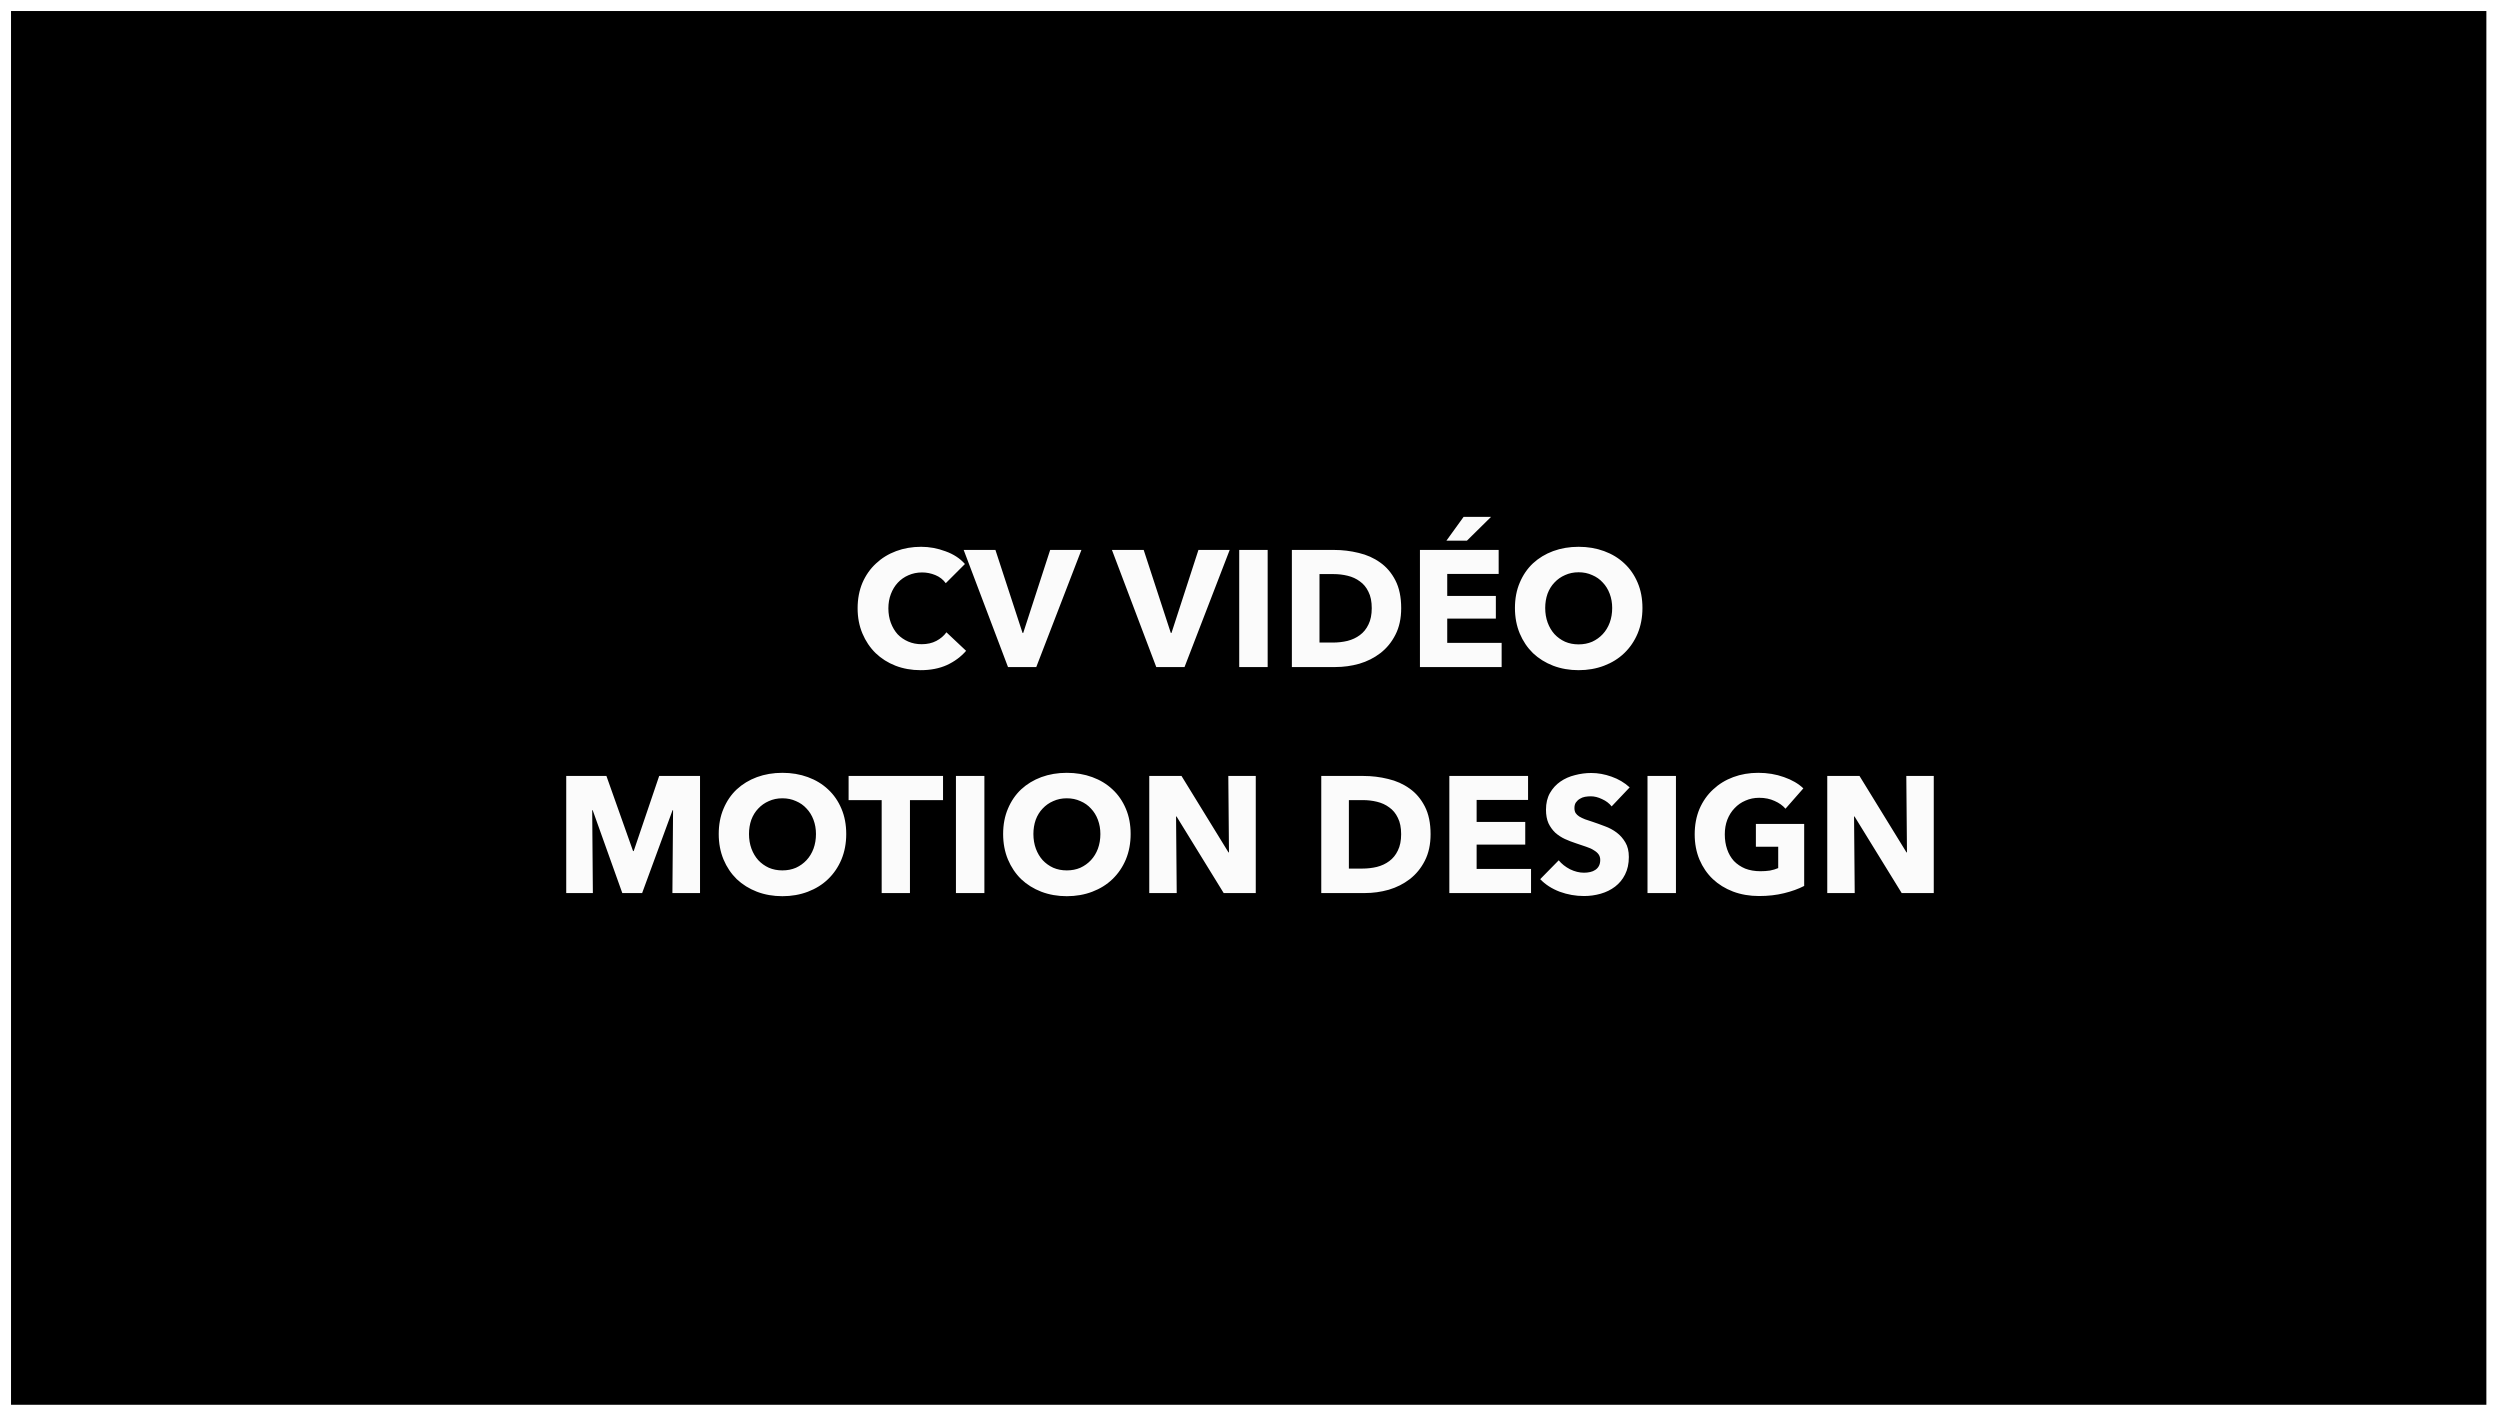 <svg width="907" height="514" viewBox="0 0 907 514" fill="none" xmlns="http://www.w3.org/2000/svg">
<g filter="url(#filter0_d_45_370)">
<path d="M903.056 1H5V506.652H903.056V1Z" fill="black"/>
</g>
<path d="M350.504 236.12C348.624 238.28 346.304 240 343.544 241.28C340.784 242.52 337.604 243.14 334.004 243.14C330.724 243.14 327.684 242.6 324.884 241.52C322.124 240.44 319.724 238.92 317.684 236.96C315.644 234.96 314.044 232.58 312.884 229.82C311.724 227.06 311.144 224.02 311.144 220.7C311.144 217.3 311.724 214.22 312.884 211.46C314.084 208.7 315.724 206.36 317.804 204.44C319.884 202.48 322.324 200.98 325.124 199.94C327.924 198.9 330.944 198.38 334.184 198.38C337.184 198.38 340.124 198.92 343.004 200C345.924 201.04 348.284 202.58 350.084 204.62L343.124 211.58C342.164 210.26 340.904 209.28 339.344 208.64C337.784 208 336.184 207.68 334.544 207.68C332.744 207.68 331.084 208.02 329.564 208.7C328.084 209.34 326.804 210.24 325.724 211.4C324.644 212.56 323.804 213.94 323.204 215.54C322.604 217.1 322.304 218.82 322.304 220.7C322.304 222.62 322.604 224.38 323.204 225.98C323.804 227.58 324.624 228.96 325.664 230.12C326.744 231.24 328.024 232.12 329.504 232.76C330.984 233.4 332.604 233.72 334.364 233.72C336.404 233.72 338.184 233.32 339.704 232.52C341.224 231.72 342.444 230.68 343.364 229.4L350.504 236.12ZM375.961 242H365.701L349.621 199.52H361.141L370.981 229.64H371.221L381.001 199.52H392.341L375.961 242ZM429.751 242H419.491L403.411 199.52H414.931L424.771 229.64H425.011L434.791 199.52H446.131L429.751 242ZM449.589 242V199.52H459.909V242H449.589ZM508.351 220.64C508.351 224.36 507.651 227.58 506.251 230.3C504.891 232.98 503.071 235.2 500.791 236.96C498.551 238.68 496.011 239.96 493.171 240.8C490.331 241.6 487.451 242 484.531 242H468.691V199.52H484.051C487.051 199.52 490.011 199.88 492.931 200.6C495.851 201.28 498.451 202.44 500.731 204.08C503.011 205.68 504.851 207.84 506.251 210.56C507.651 213.28 508.351 216.64 508.351 220.64ZM497.671 220.64C497.671 218.24 497.271 216.26 496.471 214.7C495.711 213.1 494.671 211.84 493.351 210.92C492.071 209.96 490.591 209.28 488.911 208.88C487.271 208.48 485.571 208.28 483.811 208.28H478.711V233.12H483.571C485.411 233.12 487.171 232.92 488.851 232.52C490.571 232.08 492.071 231.38 493.351 230.42C494.671 229.46 495.711 228.18 496.471 226.58C497.271 224.98 497.671 223 497.671 220.64ZM515.155 242V199.52H543.715V208.22H525.055V216.2H542.695V224.42H525.055V233.24H544.795V242H515.155ZM532.195 196.16H524.755L530.995 187.52H540.955L532.195 196.16ZM595.881 220.58C595.881 223.94 595.301 227.02 594.141 229.82C592.981 232.58 591.361 234.96 589.281 236.96C587.241 238.92 584.801 240.44 581.961 241.52C579.121 242.6 576.041 243.14 572.721 243.14C569.401 243.14 566.321 242.6 563.481 241.52C560.681 240.44 558.241 238.92 556.161 236.96C554.121 234.96 552.521 232.58 551.361 229.82C550.201 227.02 549.621 223.94 549.621 220.58C549.621 217.18 550.201 214.12 551.361 211.4C552.521 208.64 554.121 206.3 556.161 204.38C558.241 202.46 560.681 200.98 563.481 199.94C566.321 198.9 569.401 198.38 572.721 198.38C576.041 198.38 579.121 198.9 581.961 199.94C584.801 200.98 587.241 202.46 589.281 204.38C591.361 206.3 592.981 208.64 594.141 211.4C595.301 214.12 595.881 217.18 595.881 220.58ZM584.901 220.58C584.901 218.74 584.601 217.02 584.001 215.42C583.401 213.82 582.561 212.46 581.481 211.34C580.441 210.18 579.161 209.28 577.641 208.64C576.161 207.96 574.521 207.62 572.721 207.62C570.921 207.62 569.281 207.96 567.801 208.64C566.321 209.28 565.041 210.18 563.961 211.34C562.881 212.46 562.041 213.82 561.441 215.42C560.881 217.02 560.601 218.74 560.601 220.58C560.601 222.5 560.901 224.28 561.501 225.92C562.101 227.52 562.921 228.9 563.961 230.06C565.041 231.22 566.321 232.14 567.801 232.82C569.281 233.46 570.921 233.78 572.721 233.78C574.521 233.78 576.161 233.46 577.641 232.82C579.121 232.14 580.401 231.22 581.481 230.06C582.561 228.9 583.401 227.52 584.001 225.92C584.601 224.28 584.901 222.5 584.901 220.58ZM243.949 324L244.189 293.94H244.009L232.969 324H225.769L215.029 293.94H214.849L215.089 324H205.429V281.52H220.009L229.669 308.76H229.909L239.149 281.52H253.969V324H243.949ZM307.014 302.58C307.014 305.94 306.434 309.02 305.274 311.82C304.114 314.58 302.494 316.96 300.414 318.96C298.374 320.92 295.934 322.44 293.094 323.52C290.254 324.6 287.174 325.14 283.854 325.14C280.534 325.14 277.454 324.6 274.614 323.52C271.814 322.44 269.374 320.92 267.294 318.96C265.254 316.96 263.654 314.58 262.494 311.82C261.334 309.02 260.754 305.94 260.754 302.58C260.754 299.18 261.334 296.12 262.494 293.4C263.654 290.64 265.254 288.3 267.294 286.38C269.374 284.46 271.814 282.98 274.614 281.94C277.454 280.9 280.534 280.38 283.854 280.38C287.174 280.38 290.254 280.9 293.094 281.94C295.934 282.98 298.374 284.46 300.414 286.38C302.494 288.3 304.114 290.64 305.274 293.4C306.434 296.12 307.014 299.18 307.014 302.58ZM296.034 302.58C296.034 300.74 295.734 299.02 295.134 297.42C294.534 295.82 293.694 294.46 292.614 293.34C291.574 292.18 290.294 291.28 288.774 290.64C287.294 289.96 285.654 289.62 283.854 289.62C282.054 289.62 280.414 289.96 278.934 290.64C277.454 291.28 276.174 292.18 275.094 293.34C274.014 294.46 273.174 295.82 272.574 297.42C272.014 299.02 271.734 300.74 271.734 302.58C271.734 304.5 272.034 306.28 272.634 307.92C273.234 309.52 274.054 310.9 275.094 312.06C276.174 313.22 277.454 314.14 278.934 314.82C280.414 315.46 282.054 315.78 283.854 315.78C285.654 315.78 287.294 315.46 288.774 314.82C290.254 314.14 291.534 313.22 292.614 312.06C293.694 310.9 294.534 309.52 295.134 307.92C295.734 306.28 296.034 304.5 296.034 302.58ZM330.132 290.28V324H319.872V290.28H307.872V281.52H342.132V290.28H330.132ZM346.816 324V281.52H357.136V324H346.816ZM410.197 302.58C410.197 305.94 409.617 309.02 408.457 311.82C407.297 314.58 405.677 316.96 403.597 318.96C401.557 320.92 399.117 322.44 396.277 323.52C393.437 324.6 390.357 325.14 387.037 325.14C383.717 325.14 380.637 324.6 377.797 323.52C374.997 322.44 372.557 320.92 370.477 318.96C368.437 316.96 366.837 314.58 365.677 311.82C364.517 309.02 363.937 305.94 363.937 302.58C363.937 299.18 364.517 296.12 365.677 293.4C366.837 290.64 368.437 288.3 370.477 286.38C372.557 284.46 374.997 282.98 377.797 281.94C380.637 280.9 383.717 280.38 387.037 280.38C390.357 280.38 393.437 280.9 396.277 281.94C399.117 282.98 401.557 284.46 403.597 286.38C405.677 288.3 407.297 290.64 408.457 293.4C409.617 296.12 410.197 299.18 410.197 302.58ZM399.217 302.58C399.217 300.74 398.917 299.02 398.317 297.42C397.717 295.82 396.877 294.46 395.797 293.34C394.757 292.18 393.477 291.28 391.957 290.64C390.477 289.96 388.837 289.62 387.037 289.62C385.237 289.62 383.597 289.96 382.117 290.64C380.637 291.28 379.357 292.18 378.277 293.34C377.197 294.46 376.357 295.82 375.757 297.42C375.197 299.02 374.917 300.74 374.917 302.58C374.917 304.5 375.217 306.28 375.817 307.92C376.417 309.52 377.237 310.9 378.277 312.06C379.357 313.22 380.637 314.14 382.117 314.82C383.597 315.46 385.237 315.78 387.037 315.78C388.837 315.78 390.477 315.46 391.957 314.82C393.437 314.14 394.717 313.22 395.797 312.06C396.877 310.9 397.717 309.52 398.317 307.92C398.917 306.28 399.217 304.5 399.217 302.58ZM443.952 324L426.852 296.22H426.672L426.912 324H416.952V281.52H428.652L445.692 309.24H445.872L445.632 281.52H455.592V324H443.952ZM519.015 302.64C519.015 306.36 518.315 309.58 516.915 312.3C515.555 314.98 513.735 317.2 511.455 318.96C509.215 320.68 506.675 321.96 503.835 322.8C500.995 323.6 498.115 324 495.195 324H479.355V281.52H494.715C497.715 281.52 500.675 281.88 503.595 282.6C506.515 283.28 509.115 284.44 511.395 286.08C513.675 287.68 515.515 289.84 516.915 292.56C518.315 295.28 519.015 298.64 519.015 302.64ZM508.335 302.64C508.335 300.24 507.935 298.26 507.135 296.7C506.375 295.1 505.335 293.84 504.015 292.92C502.735 291.96 501.255 291.28 499.575 290.88C497.935 290.48 496.235 290.28 494.475 290.28H489.375V315.12H494.235C496.075 315.12 497.835 314.92 499.515 314.52C501.235 314.08 502.735 313.38 504.015 312.42C505.335 311.46 506.375 310.18 507.135 308.58C507.935 306.98 508.335 305 508.335 302.64ZM525.819 324V281.52H554.379V290.22H535.719V298.2H553.359V306.42H535.719V315.24H555.459V324H525.819ZM584.705 292.56C583.825 291.44 582.665 290.56 581.225 289.92C579.825 289.24 578.465 288.9 577.145 288.9C576.465 288.9 575.765 288.96 575.045 289.08C574.365 289.2 573.745 289.44 573.185 289.8C572.625 290.12 572.145 290.56 571.745 291.12C571.385 291.64 571.205 292.32 571.205 293.16C571.205 293.88 571.345 294.48 571.625 294.96C571.945 295.44 572.385 295.86 572.945 296.22C573.545 296.58 574.245 296.92 575.045 297.24C575.845 297.52 576.745 297.82 577.745 298.14C579.185 298.62 580.685 299.16 582.245 299.76C583.805 300.32 585.225 301.08 586.505 302.04C587.785 303 588.845 304.2 589.685 305.64C590.525 307.04 590.945 308.8 590.945 310.92C590.945 313.36 590.485 315.48 589.565 317.28C588.685 319.04 587.485 320.5 585.965 321.66C584.445 322.82 582.705 323.68 580.745 324.24C578.785 324.8 576.765 325.08 574.685 325.08C571.645 325.08 568.705 324.56 565.865 323.52C563.025 322.44 560.665 320.92 558.785 318.96L565.505 312.12C566.545 313.4 567.905 314.48 569.585 315.36C571.305 316.2 573.005 316.62 574.685 316.62C575.445 316.62 576.185 316.54 576.905 316.38C577.625 316.22 578.245 315.96 578.765 315.6C579.325 315.24 579.765 314.76 580.085 314.16C580.405 313.56 580.565 312.84 580.565 312C580.565 311.2 580.365 310.52 579.965 309.96C579.565 309.4 578.985 308.9 578.225 308.46C577.505 307.98 576.585 307.56 575.465 307.2C574.385 306.8 573.145 306.38 571.745 305.94C570.385 305.5 569.045 304.98 567.725 304.38C566.445 303.78 565.285 303.02 564.245 302.1C563.245 301.14 562.425 300 561.785 298.68C561.185 297.32 560.885 295.68 560.885 293.76C560.885 291.4 561.365 289.38 562.325 287.7C563.285 286.02 564.545 284.64 566.105 283.56C567.665 282.48 569.425 281.7 571.385 281.22C573.345 280.7 575.325 280.44 577.325 280.44C579.725 280.44 582.165 280.88 584.645 281.76C587.165 282.64 589.365 283.94 591.245 285.66L584.705 292.56ZM597.714 324V281.52H608.034V324H597.714ZM654.556 321.42C652.476 322.5 650.036 323.38 647.236 324.06C644.476 324.74 641.456 325.08 638.176 325.08C634.776 325.08 631.636 324.54 628.756 323.46C625.916 322.38 623.456 320.86 621.376 318.9C619.336 316.94 617.736 314.6 616.576 311.88C615.416 309.12 614.836 306.06 614.836 302.7C614.836 299.3 615.416 296.22 616.576 293.46C617.776 290.7 619.416 288.36 621.496 286.44C623.576 284.48 626.016 282.98 628.816 281.94C631.616 280.9 634.636 280.38 637.876 280.38C641.236 280.38 644.356 280.9 647.236 281.94C650.116 282.94 652.456 284.3 654.256 286.02L647.776 293.4C646.776 292.24 645.456 291.3 643.816 290.58C642.176 289.82 640.316 289.44 638.236 289.44C636.436 289.44 634.776 289.78 633.256 290.46C631.736 291.1 630.416 292.02 629.296 293.22C628.176 294.38 627.296 295.78 626.656 297.42C626.056 299.02 625.756 300.78 625.756 302.7C625.756 304.66 626.036 306.46 626.596 308.1C627.156 309.74 627.976 311.16 629.056 312.36C630.176 313.52 631.536 314.44 633.136 315.12C634.776 315.76 636.636 316.08 638.716 316.08C639.916 316.08 641.056 316 642.136 315.84C643.216 315.64 644.216 315.34 645.136 314.94V307.2H637.036V298.92H654.556V321.42ZM689.929 324L672.829 296.22H672.649L672.889 324H662.929V281.52H674.629L691.669 309.24H691.849L691.609 281.52H701.569V324H689.929Z" fill="#FBFBFB"/>
<defs>
<filter id="filter0_d_45_370" x="0" y="0" width="906.056" height="513.652" filterUnits="userSpaceOnUse" color-interpolation-filters="sRGB">
<feFlood flood-opacity="0" result="BackgroundImageFix"/>
<feColorMatrix in="SourceAlpha" type="matrix" values="0 0 0 0 0 0 0 0 0 0 0 0 0 0 0 0 0 0 127 0" result="hardAlpha"/>
<feOffset dx="-1" dy="3"/>
<feGaussianBlur stdDeviation="2"/>
<feColorMatrix type="matrix" values="0 0 0 0 0 0 0 0 0 0 0 0 0 0 0 0 0 0 0.5 0"/>
<feBlend mode="normal" in2="BackgroundImageFix" result="effect1_dropShadow_45_370"/>
<feBlend mode="normal" in="SourceGraphic" in2="effect1_dropShadow_45_370" result="shape"/>
</filter>
</defs>
</svg>
